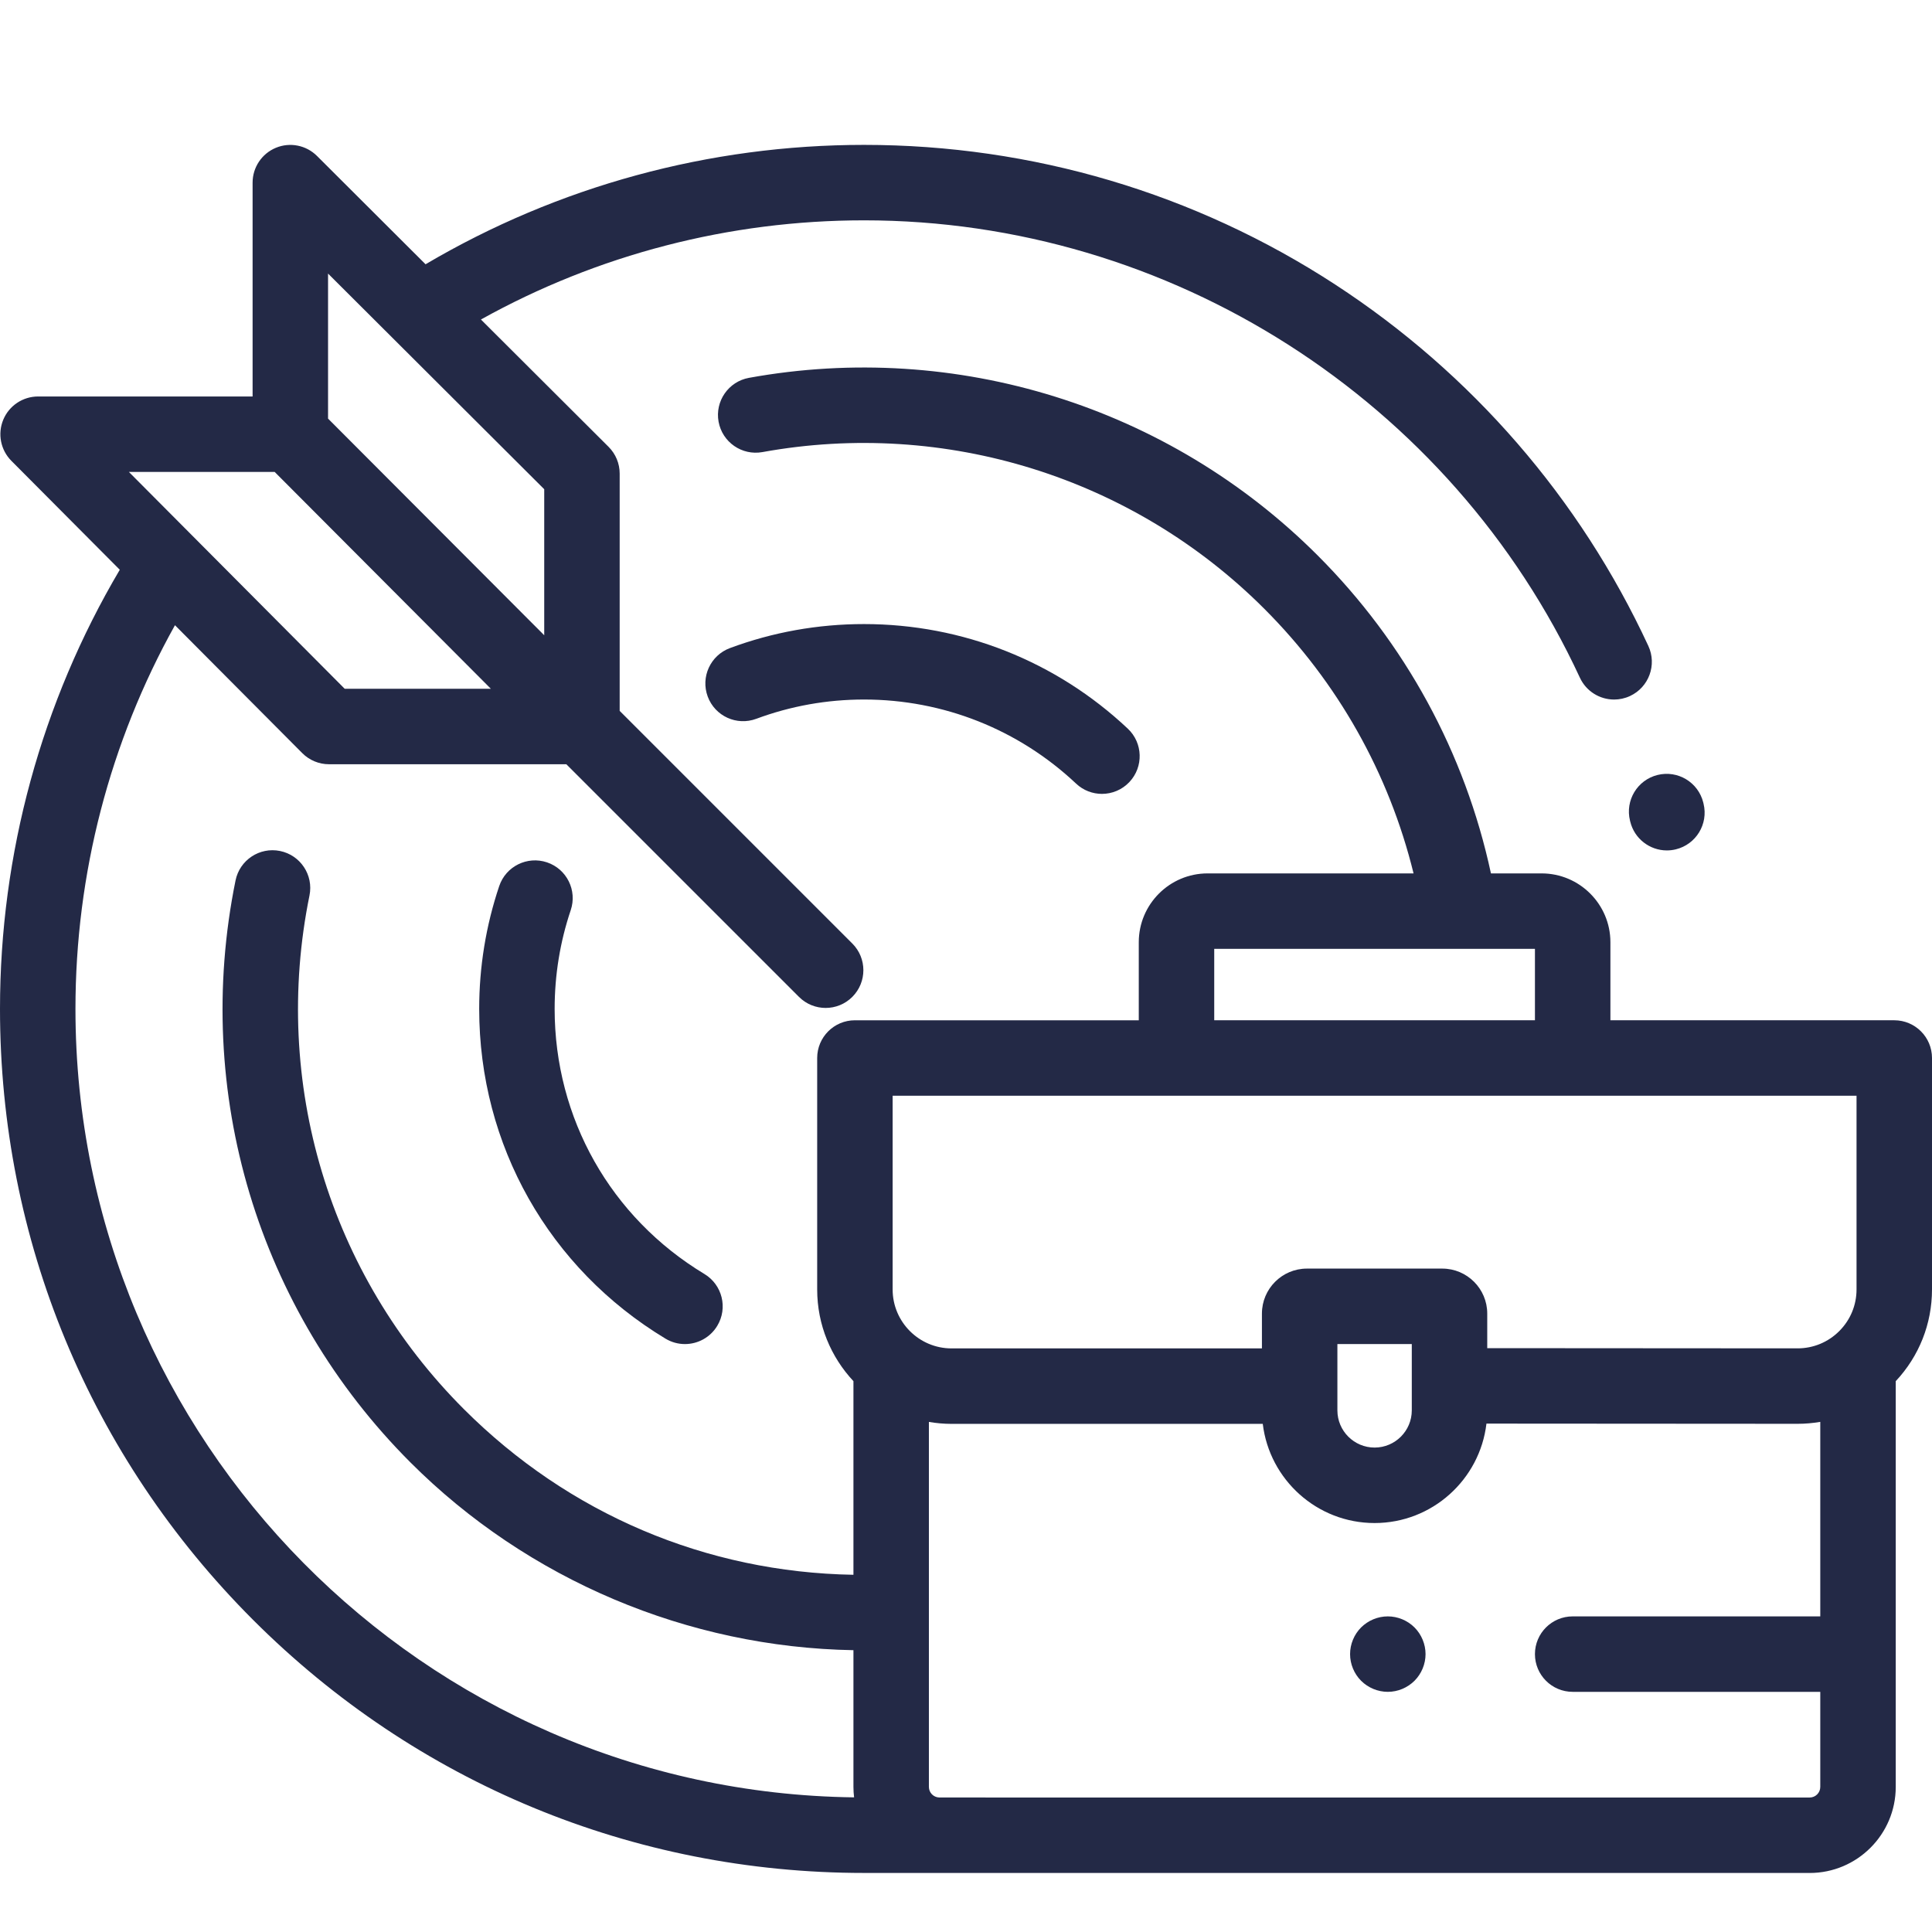 <svg width="180" height="180" viewBox="0 0 180 180" fill="none" xmlns="http://www.w3.org/2000/svg">
<g clip-path="url(#clip0)">
<g filter="url(#filter0_d)">
<path d="M158.717 70.887L158.689 70.769C158.222 68.884 156.316 67.735 154.432 68.201C152.547 68.668 151.398 70.573 151.864 72.458L151.885 72.544C152.275 74.153 153.713 75.232 155.298 75.232C155.573 75.232 155.851 75.199 156.13 75.132C158.016 74.674 159.175 72.774 158.717 70.887Z" fill="#232946"/>
</g>
<g filter="url(#filter1_d)">
<path d="M65.632 114.698C56.892 109.425 51.675 100.191 51.675 89.998C51.675 86.847 52.179 83.751 53.174 80.796C53.793 78.957 52.803 76.963 50.964 76.344C49.124 75.725 47.13 76.714 46.511 78.554C45.273 82.233 44.645 86.083 44.645 89.998C44.645 102.676 51.133 114.161 62.001 120.718C62.569 121.061 63.195 121.224 63.813 121.224C65.004 121.224 66.166 120.618 66.826 119.524C67.829 117.862 67.295 115.702 65.632 114.698Z" fill="#232946"/>
</g>
<g filter="url(#filter2_d)">
<path d="M105.076 63.889C98.401 57.604 89.673 54.143 80.5 54.143C76.205 54.143 72.001 54.896 68.008 56.38C66.188 57.057 65.261 59.08 65.938 60.9C66.614 62.72 68.637 63.647 70.458 62.97C73.665 61.778 77.044 61.173 80.501 61.173C87.875 61.173 94.891 63.955 100.256 69.007C100.935 69.647 101.801 69.964 102.665 69.964C103.601 69.964 104.534 69.593 105.225 68.858C106.556 67.445 106.489 65.22 105.076 63.889Z" fill="#232946"/>
</g>
<g filter="url(#filter3_d)">
<path d="M176.485 91.056H150.038V83.784C150.038 80.249 147.162 77.373 143.627 77.373H138.908C136.491 66.14 130.926 55.91 122.757 47.741C108.896 33.88 89.092 27.698 69.779 31.203C67.869 31.549 66.601 33.379 66.948 35.289C67.295 37.199 69.125 38.466 71.035 38.12C88.078 35.027 105.556 40.482 117.786 52.713C124.634 59.561 129.41 68.048 131.698 77.373H112.508C108.973 77.373 106.097 80.249 106.097 83.784V91.057H79.65C77.709 91.057 76.135 92.631 76.135 94.572V116.136C76.135 119.436 77.42 122.44 79.513 124.679V142.719C65.799 142.485 52.992 137.06 43.215 127.283C30.666 114.734 25.29 96.846 28.834 79.43C29.221 77.528 27.993 75.672 26.091 75.285C24.188 74.897 22.332 76.126 21.945 78.028C17.93 97.761 24.022 118.032 38.244 132.254C49.186 143.197 64.09 149.479 79.513 149.744V162.482C79.513 162.812 79.535 163.136 79.574 163.455C39.488 162.957 7.03 130.199 7.03 89.998C7.03 77.427 10.228 65.139 16.301 54.25L28.162 66.167C28.821 66.83 29.718 67.203 30.653 67.203H52.763L74.438 88.877C75.124 89.564 76.024 89.907 76.923 89.907C77.823 89.907 78.723 89.564 79.409 88.877C80.782 87.504 80.782 85.279 79.409 83.906L57.734 62.231V40.121C57.734 39.187 57.362 38.292 56.701 37.632L44.807 25.768C55.682 19.715 67.95 16.528 80.499 16.528C109.016 16.528 135.195 33.253 147.194 59.137C147.788 60.42 149.058 61.175 150.385 61.175C150.88 61.175 151.383 61.07 151.861 60.848C153.623 60.031 154.389 57.942 153.572 56.18C147.202 42.438 137.112 30.794 124.391 22.505C111.331 13.996 96.153 9.498 80.499 9.498C66.078 9.498 51.992 13.34 39.648 20.622L29.532 10.528C28.525 9.525 27.014 9.225 25.702 9.77C24.389 10.315 23.534 11.596 23.534 13.017V32.939H3.55C2.13 32.939 0.849 33.794 0.304 35.105C-0.24 36.416 0.057 37.927 1.059 38.934L11.16 49.083C3.855 61.443 0 75.551 0 89.997C0 111.5 8.374 131.715 23.578 146.92C38.782 162.124 58.998 170.498 80.5 170.498L168.603 170.501C173.025 170.501 176.622 166.904 176.622 162.482V124.68C178.802 122.353 180 119.334 180 116.13V94.571C180 92.63 178.426 91.056 176.485 91.056ZM30.564 21.489L50.704 41.579V55.186L30.564 35.001V21.489ZM25.591 39.97L45.732 60.17H32.114L12.009 39.97H25.591ZM113.127 84.403H143.007V91.056H113.127V84.403ZM169.591 146.595H146.522C144.581 146.595 143.007 148.169 143.007 150.11C143.007 152.051 144.581 153.625 146.522 153.625H169.591V162.482C169.591 163.027 169.148 163.471 168.603 163.471H91.841C91.816 163.47 91.792 163.467 91.766 163.467H87.494C86.966 163.447 86.543 163.014 86.543 162.482V128.477C87.231 128.594 87.937 128.659 88.657 128.659H117.649C118.272 133.856 122.705 137.898 128.067 137.898C133.437 137.898 137.876 133.843 138.489 128.634L167.469 128.653C167.471 128.653 167.474 128.653 167.477 128.653C168.193 128.653 168.899 128.59 169.591 128.472V146.595H169.591ZM124.602 127.402V121.222H131.533V127.402C131.533 129.313 129.978 130.867 128.068 130.867C126.157 130.867 124.602 129.313 124.602 127.402ZM172.969 116.13C172.969 117.598 172.398 118.977 171.359 120.015C170.322 121.052 168.943 121.623 167.477 121.623C167.476 121.623 167.475 121.623 167.473 121.623L138.563 121.604V118.383C138.563 116.072 136.684 114.192 134.372 114.192H121.762C119.451 114.192 117.571 116.071 117.571 118.383V121.628H88.657C85.629 121.628 83.165 119.164 83.165 116.136V98.087H172.969V116.13H172.969Z" fill="#232946"/>
</g>
<g filter="url(#filter4_d)">
<path d="M131.785 147.625C131.131 146.971 130.224 146.595 129.299 146.595C128.371 146.595 127.468 146.971 126.811 147.625C126.157 148.279 125.784 149.186 125.784 150.11C125.784 151.035 126.157 151.941 126.811 152.595C127.468 153.249 128.372 153.625 129.299 153.625C130.224 153.625 131.127 153.249 131.785 152.595C132.438 151.941 132.815 151.034 132.815 150.11C132.815 149.186 132.438 148.279 131.785 147.625Z" fill="#232946"/>
</g>
</g>
<defs>
<filter id="filter0_d" x="147.76" y="68.098" width="15.057" height="15.134" filterUnits="userSpaceOnUse" color-interpolation-filters="sRGB">
<feFlood flood-opacity="0" result="BackgroundImageFix"/>
<feColorMatrix in="SourceAlpha" type="matrix" values="0 0 0 0 0 0 0 0 0 0 0 0 0 0 0 0 0 0 127 0"/>
<feOffset dy="4"/>
<feGaussianBlur stdDeviation="2"/>
<feColorMatrix type="matrix" values="0 0 0 0 0 0 0 0 0 0 0 0 0 0 0 0 0 0 0.25 0"/>
<feBlend mode="normal" in2="BackgroundImageFix" result="effect1_dropShadow"/>
<feBlend mode="normal" in="SourceGraphic" in2="effect1_dropShadow" result="shape"/>
</filter>
<filter id="filter1_d" x="40.645" y="76.159" width="30.688" height="53.065" filterUnits="userSpaceOnUse" color-interpolation-filters="sRGB">
<feFlood flood-opacity="0" result="BackgroundImageFix"/>
<feColorMatrix in="SourceAlpha" type="matrix" values="0 0 0 0 0 0 0 0 0 0 0 0 0 0 0 0 0 0 127 0"/>
<feOffset dy="4"/>
<feGaussianBlur stdDeviation="2"/>
<feColorMatrix type="matrix" values="0 0 0 0 0 0 0 0 0 0 0 0 0 0 0 0 0 0 0.25 0"/>
<feBlend mode="normal" in2="BackgroundImageFix" result="effect1_dropShadow"/>
<feBlend mode="normal" in="SourceGraphic" in2="effect1_dropShadow" result="shape"/>
</filter>
<filter id="filter2_d" x="61.716" y="54.143" width="48.465" height="23.821" filterUnits="userSpaceOnUse" color-interpolation-filters="sRGB">
<feFlood flood-opacity="0" result="BackgroundImageFix"/>
<feColorMatrix in="SourceAlpha" type="matrix" values="0 0 0 0 0 0 0 0 0 0 0 0 0 0 0 0 0 0 127 0"/>
<feOffset dy="4"/>
<feGaussianBlur stdDeviation="2"/>
<feColorMatrix type="matrix" values="0 0 0 0 0 0 0 0 0 0 0 0 0 0 0 0 0 0 0.25 0"/>
<feBlend mode="normal" in2="BackgroundImageFix" result="effect1_dropShadow"/>
<feBlend mode="normal" in="SourceGraphic" in2="effect1_dropShadow" result="shape"/>
</filter>
<filter id="filter3_d" x="-4" y="9.498" width="188" height="169.003" filterUnits="userSpaceOnUse" color-interpolation-filters="sRGB">
<feFlood flood-opacity="0" result="BackgroundImageFix"/>
<feColorMatrix in="SourceAlpha" type="matrix" values="0 0 0 0 0 0 0 0 0 0 0 0 0 0 0 0 0 0 127 0"/>
<feOffset dy="4"/>
<feGaussianBlur stdDeviation="2"/>
<feColorMatrix type="matrix" values="0 0 0 0 0 0 0 0 0 0 0 0 0 0 0 0 0 0 0.25 0"/>
<feBlend mode="normal" in2="BackgroundImageFix" result="effect1_dropShadow"/>
<feBlend mode="normal" in="SourceGraphic" in2="effect1_dropShadow" result="shape"/>
</filter>
<filter id="filter4_d" x="121.784" y="146.595" width="15.03" height="15.03" filterUnits="userSpaceOnUse" color-interpolation-filters="sRGB">
<feFlood flood-opacity="0" result="BackgroundImageFix"/>
<feColorMatrix in="SourceAlpha" type="matrix" values="0 0 0 0 0 0 0 0 0 0 0 0 0 0 0 0 0 0 127 0"/>
<feOffset dy="4"/>
<feGaussianBlur stdDeviation="2"/>
<feColorMatrix type="matrix" values="0 0 0 0 0 0 0 0 0 0 0 0 0 0 0 0 0 0 0.25 0"/>
<feBlend mode="normal" in2="BackgroundImageFix" result="effect1_dropShadow"/>
<feBlend mode="normal" in="SourceGraphic" in2="effect1_dropShadow" result="shape"/>
</filter>
<clipPath id="clip0">
<rect width="180" height="180" fill="white"/>
</clipPath>
</defs>
</svg>
